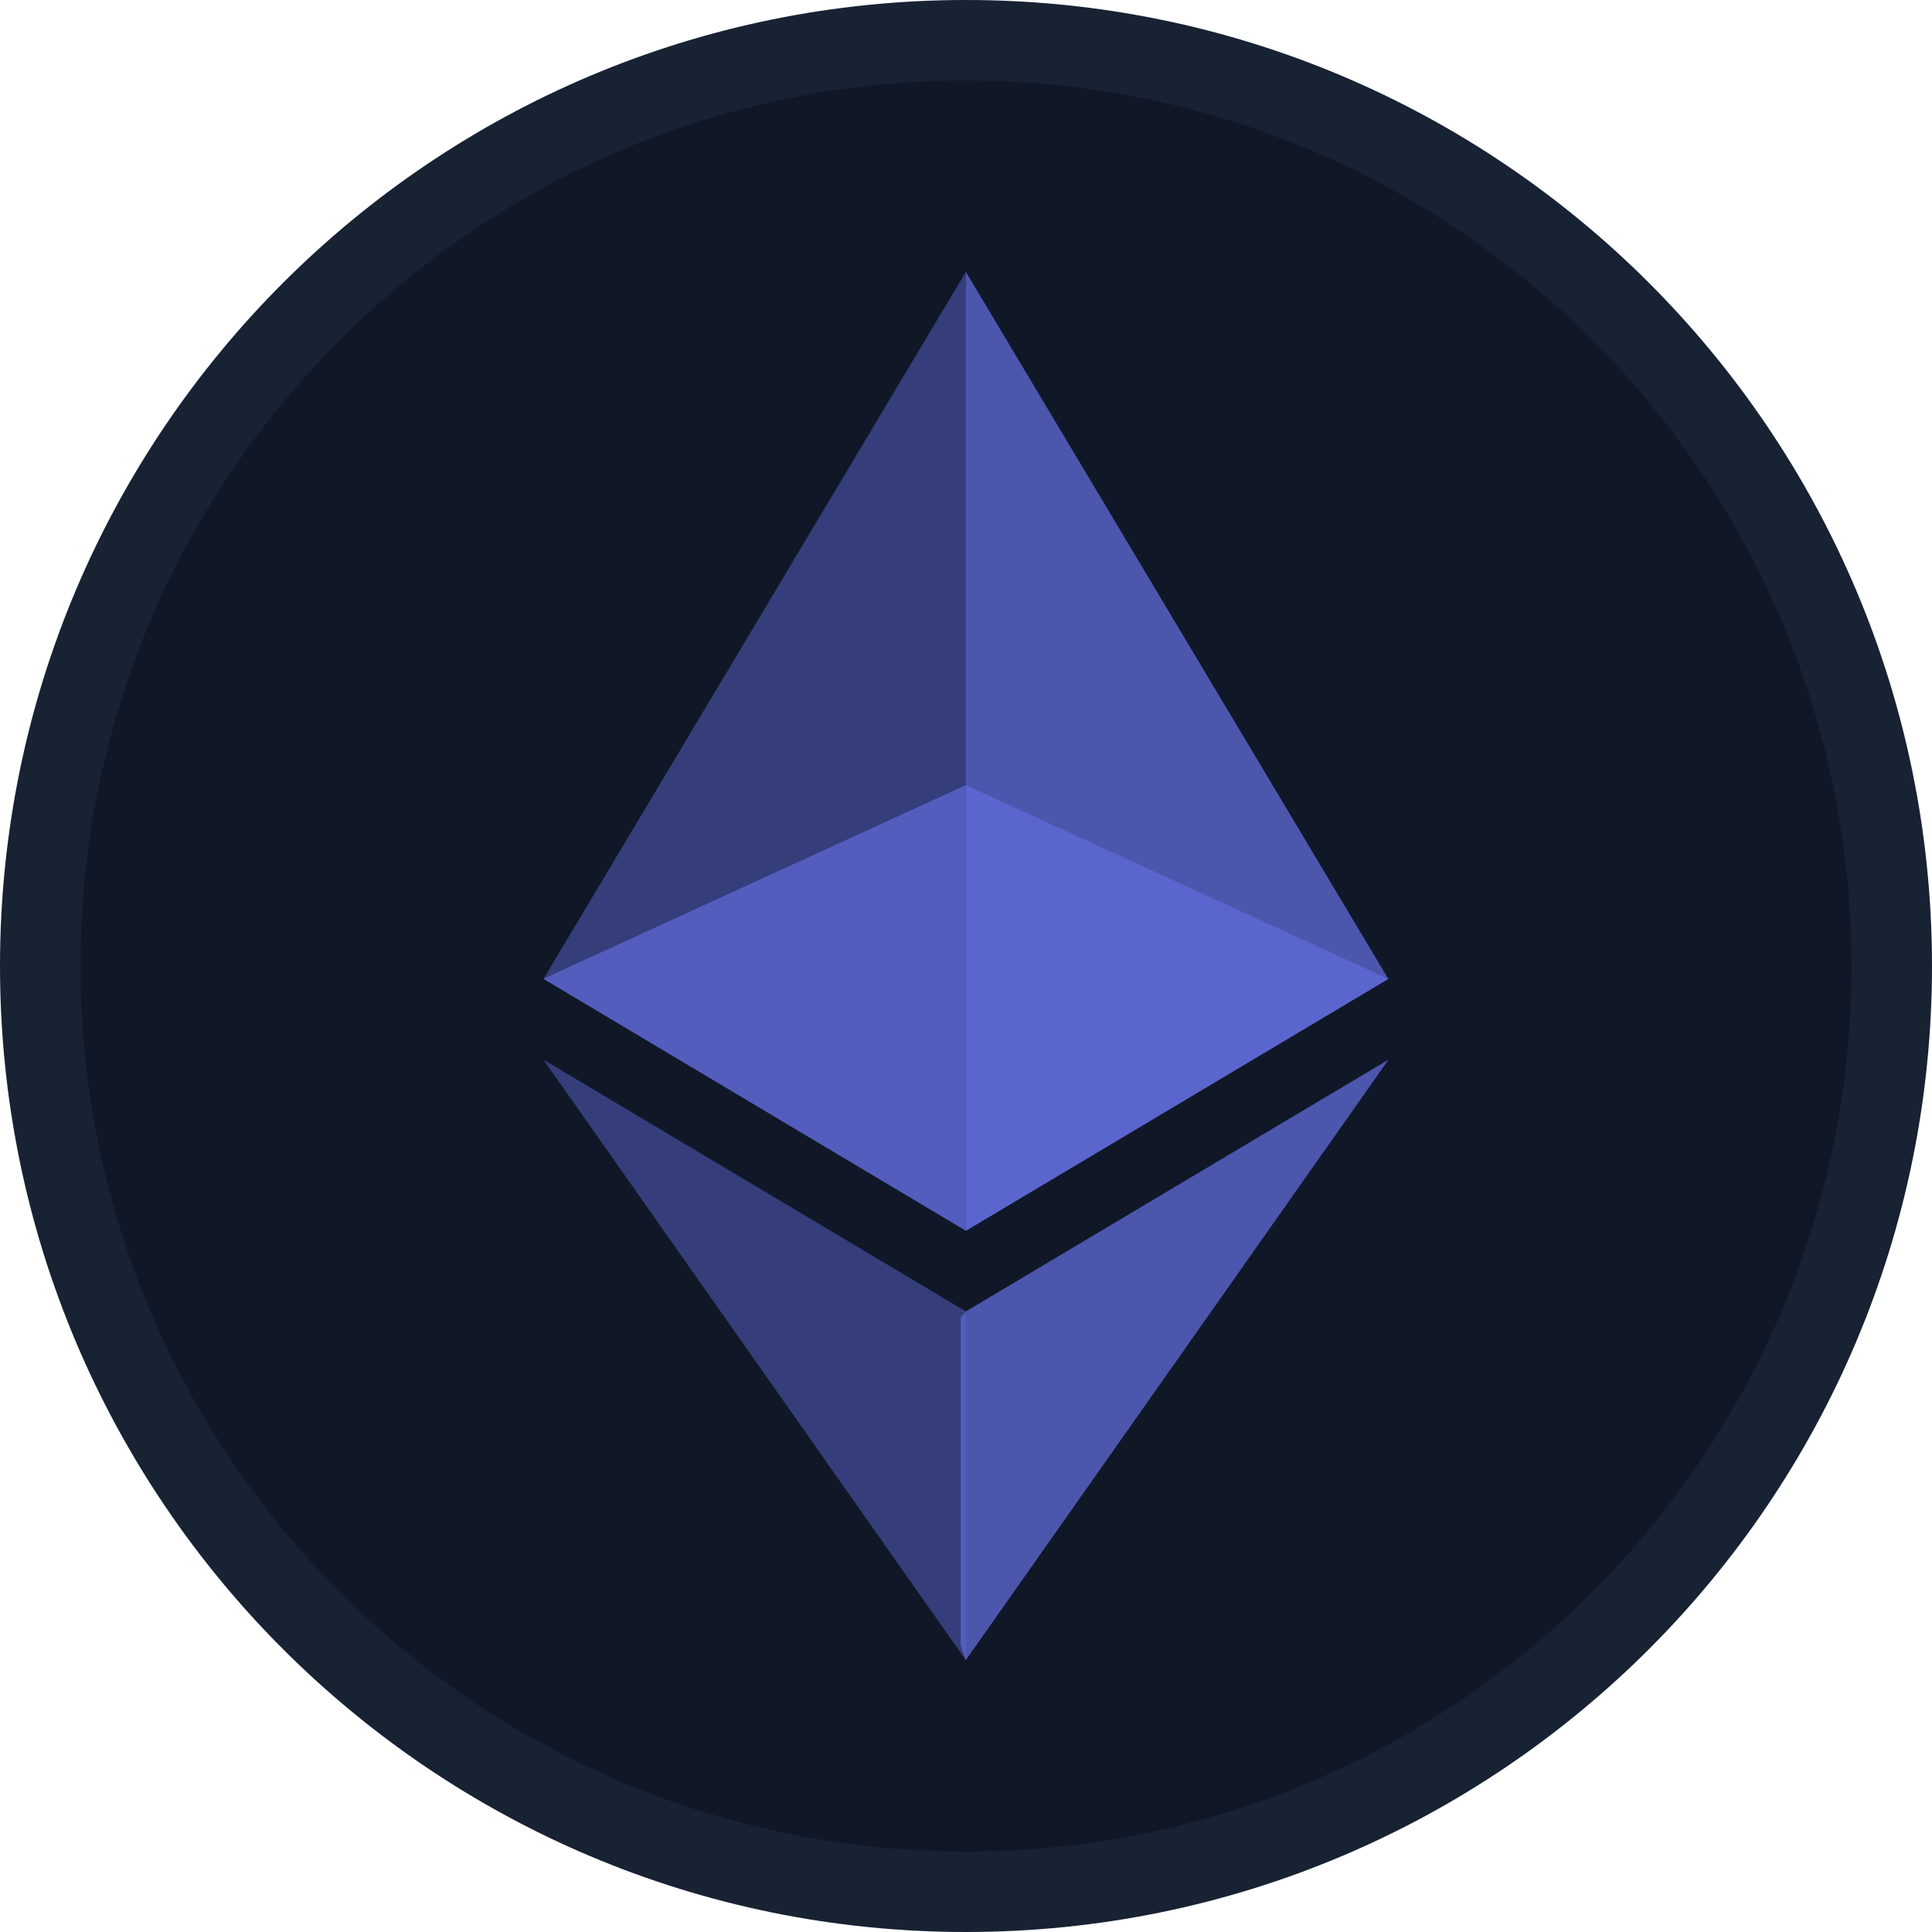 <svg width="24" height="24" viewBox="0 0 24 24" fill="none" xmlns="http://www.w3.org/2000/svg">
<path d="M23.5 12C23.5 18.351 18.351 23.5 12 23.5C5.649 23.5 0.5 18.351 0.5 12C0.5 5.649 5.649 0.5 12 0.5C18.351 0.5 23.5 5.649 23.5 12Z" fill="#101828" stroke="#172233"/>
<path opacity="0.8" d="M11.998 3.377V15.289L17.246 12.16L11.998 3.377Z" fill="#5B65CE"/>
<path opacity="0.5" d="M11.999 3.377L6.752 12.16L11.999 15.289V9.754V3.377Z" fill="#5B65CE"/>
<path opacity="0.8" d="M11.998 16.291L11.934 16.37V20.432L11.998 20.622L17.249 13.163L11.998 16.291Z" fill="#5B65CE"/>
<path opacity="0.5" d="M11.998 20.623V16.291L6.751 13.164L11.998 20.623Z" fill="#5B65CE"/>
<path d="M11.998 15.289L17.246 12.16L11.998 9.754V15.289Z" fill="#5B65CE"/>
<path opacity="0.8" d="M6.751 12.159L11.998 15.288V9.753L6.751 12.159Z" fill="#5B65CE"/>
</svg>
